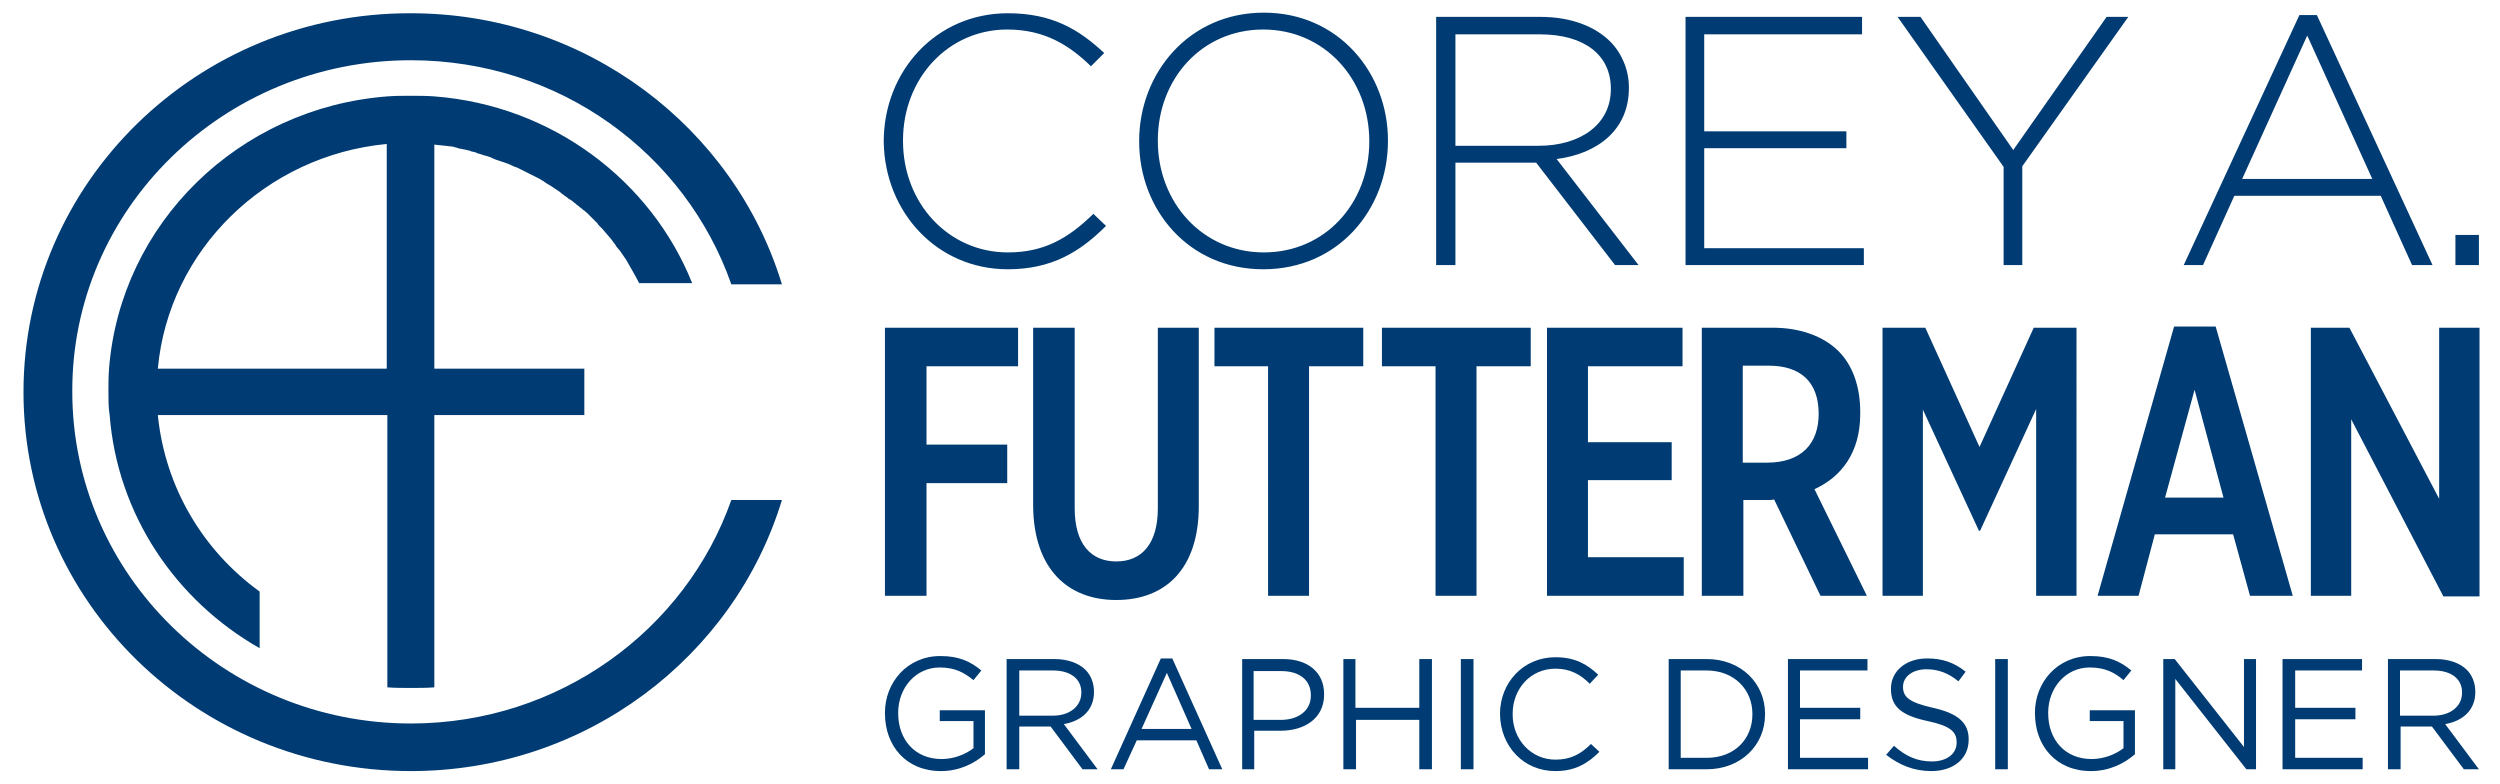 <?xml version="1.0" encoding="utf-8"?>
<!-- Generator: Adobe Illustrator 18.1.1, SVG Export Plug-In . SVG Version: 6.00 Build 0)  -->
<svg version="1.1" id="Layer_1" xmlns="http://www.w3.org/2000/svg" xmlns:xlink="http://www.w3.org/1999/xlink" x="0px" y="0px"
	 viewBox="0 0 415 130.1" enable-background="new 0 0 415 130.1" xml:space="preserve">
<g>
	<path fill="#003C73" d="M407.6,44h3.9v-5h-3.9V44z M372.2,29.7L383,5.9l10.8,23.8H372.2z M362.5,44h3.2l5.2-11.5h24.3l5.2,11.5h3.4
		L384.6,2.5h-2.9L362.5,44z M332.6,44h3.1V27.6l17.6-24.8h-3.6l-15.5,22.1L318.8,2.8H315l17.6,24.9V44z M279.8,44h29.6v-2.8h-26.5
		V24.6h23.6v-2.8h-23.6V5.7h26.2V2.8h-29.3V44z M241.6,24.2V5.7h14c7.5,0,11.8,3.5,11.8,9v0.1c0,5.9-5.1,9.4-12,9.4H241.6z
		 M238.5,44h3.1v-17H255l13.1,17h3.9l-13.6-17.6c6.9-0.9,12-4.9,12-11.8v-0.1c0-2.9-1.2-5.7-3.1-7.6c-2.5-2.5-6.5-4.1-11.6-4.1
		h-17.3V44z M209.8,41.9c-10.2,0-17.6-8.3-17.6-18.5v-0.1c0-10.2,7.3-18.4,17.5-18.4c10.2,0,17.6,8.3,17.6,18.5v0.1
		C227.3,33.7,220,41.9,209.8,41.9 M209.7,44.7c12.5,0,20.7-10,20.7-21.3v-0.1c0-11.2-8.2-21.2-20.6-21.2
		c-12.5,0-20.7,10.1-20.7,21.3v0.1C189.1,34.8,197.3,44.7,209.7,44.7 M167.3,44.7c7.3,0,12-2.9,16.3-7.2l-2.1-2
		c-4.2,4.1-8.2,6.4-14.2,6.4c-9.8,0-17.4-8.1-17.4-18.5v-0.1c0-10.3,7.5-18.4,17.3-18.4c6.2,0,10.3,2.6,13.9,6.1l2.2-2.2
		c-4.2-3.9-8.6-6.6-16-6.6c-11.9,0-20.6,9.6-20.6,21.3v0.1C146.9,35.3,155.6,44.7,167.3,44.7"/>
	<path fill="#003C73" d="M383.6,98.9h6.7V69.6l15.3,29.4h6V54.4h-6.7v28.4L390,54.4h-6.4V98.9z M359.4,82.6l4.9-17.9l4.8,17.9H359.4
		z M348.2,98.9h6.8l2.7-10.2h13l2.8,10.2h7.1l-12.8-44.7h-6.9L348.2,98.9z M312.6,98.9h6.6V68l9.3,20.1h0.2l9.3-20.2v31h6.7V54.4
		h-7.1l-9,19.8l-9-19.8h-7.1V98.9z M289.3,76.8V60.7h4.3c5.3,0,8.3,2.7,8.3,8c0,4.8-2.7,8.1-8.6,8.1H289.3z M282.5,98.9h6.9V83h4.3
		c0.3,0,0.5,0,0.8-0.1l7.7,16h7.7l-8.7-17.7c4.4-2,7.6-6,7.6-12.5v-0.3c0-4.3-1.3-7.8-3.6-10.1c-2.5-2.5-6.4-3.9-10.9-3.9h-11.8
		V98.9z M256.8,98.9h22.7v-6.4h-15.9V79.7h13.9v-6.3h-13.9V60.8h15.7v-6.4h-22.5V98.9z M238.2,98.9h6.9V60.8h9v-6.4h-24.7v6.4h8.9
		V98.9z M210.4,98.9h6.9V60.8h9v-6.4h-24.7v6.4h8.9V98.9z M185.3,99.6c8.2,0,13.7-5.2,13.7-15.6V54.4h-6.8v30c0,5.9-2.7,8.8-6.9,8.8
		c-4.2,0-6.9-2.9-6.9-8.8v-30h-6.9v29.6C171.6,94.4,177.2,99.6,185.3,99.6 M146.9,98.9h6.9V80.2h13.4v-6.4h-13.4v-13H169v-6.4h-22.1
		V98.9z"/>
	<path fill="#003C73" d="M398.4,118.7v-7.4h5.6c2.9,0,4.7,1.4,4.7,3.6v0.1c0,2.3-2,3.8-4.7,3.8H398.4z M396.4,127.7h2.1v-7.1h5.2
		l5.3,7.1h2.5l-5.6-7.5c2.9-0.5,5-2.3,5-5.3v-0.1c0-1.4-0.5-2.7-1.4-3.6c-1.1-1.1-2.9-1.8-5.2-1.8h-7.9V127.7z M378.9,127.7h13.3
		v-1.9H381v-6.4h10v-1.9h-10v-6.2h11.1v-1.9h-13.2V127.7z M359.1,127.7h2v-15l11.8,15h1.6v-18.3h-2v14.6L361,109.4h-1.9V127.7z
		 M347.1,128c3.1,0,5.6-1.3,7.3-2.8v-7.3h-7.5v1.8h5.6v4.5c-1.3,1-3.2,1.8-5.3,1.8c-4.4,0-7.2-3.2-7.2-7.6v-0.1
		c0-4.1,2.9-7.5,6.9-7.5c2.6,0,4.2,0.9,5.6,2.1l1.3-1.6c-1.8-1.5-3.7-2.4-6.8-2.4c-5.5,0-9.2,4.4-9.2,9.4v0.1
		C337.8,123.8,341.3,128,347.1,128 M331.2,127.7h2.1v-18.3h-2.1V127.7z M320.6,128c3.6,0,6.2-2,6.2-5.2v-0.1c0-2.8-1.9-4.3-5.9-5.2
		c-4-0.9-5-1.8-5-3.5V114c0-1.6,1.5-2.9,3.9-2.9c1.9,0,3.6,0.6,5.3,2l1.2-1.6c-1.9-1.5-3.8-2.2-6.4-2.2c-3.5,0-6,2.1-6,5v0.1
		c0,3,1.9,4.4,6.1,5.3c3.8,0.8,4.8,1.8,4.8,3.5v0.1c0,1.8-1.6,3.1-4.1,3.1c-2.5,0-4.4-0.9-6.3-2.6l-1.3,1.5
		C315.3,127,317.7,128,320.6,128 M296.8,127.7h13.3v-1.9h-11.3v-6.4h10v-1.9h-10v-6.2H310v-1.9h-13.2V127.7z M283.3,111.3
		c4.6,0,7.6,3.2,7.6,7.2v0.1c0,4-2.9,7.2-7.6,7.2H279v-14.5H283.3z M277,127.7h6.3c5.7,0,9.7-4,9.7-9.1v-0.1c0-5.1-4-9.1-9.7-9.1
		H277V127.7z M258.2,128c3.3,0,5.4-1.3,7.3-3.2l-1.4-1.3c-1.7,1.7-3.4,2.6-5.9,2.6c-4,0-7.1-3.3-7.1-7.5v-0.1c0-4.2,3-7.5,7.1-7.5
		c2.5,0,4.2,1,5.7,2.5l1.4-1.5c-1.8-1.7-3.8-2.9-7.1-2.9c-5.4,0-9.2,4.3-9.2,9.4v0.1C249.1,123.9,252.9,128,258.2,128 M242.5,127.7
		h2.1v-18.3h-2.1V127.7z M223,127.7h2.1v-8.2h10.5v8.2h2.1v-18.3h-2.1v8.1H225v-8.1H223V127.7z M208.1,119.4v-8h4.6
		c2.9,0,4.9,1.4,4.9,4v0.1c0,2.4-2,4-5,4H208.1z M206.1,127.7h2.1v-6.4h4.4c3.9,0,7.2-2,7.2-6v-0.1c0-3.6-2.7-5.8-6.8-5.8h-6.8
		V127.7z M189.5,121l4.2-9.3l4.1,9.3H189.5z M184.4,127.7h2.1l2.2-4.8h9.9l2.1,4.8h2.2l-8.3-18.4h-1.9L184.4,127.7z M169.2,118.7
		v-7.4h5.6c2.9,0,4.7,1.4,4.7,3.6v0.1c0,2.3-2,3.8-4.7,3.8H169.2z M167.1,127.7h2.1v-7.1h5.2l5.3,7.1h2.5l-5.6-7.5
		c2.9-0.5,5-2.3,5-5.3v-0.1c0-1.4-0.5-2.7-1.4-3.6c-1.1-1.1-2.9-1.8-5.2-1.8h-7.9V127.7z M156.2,128c3.1,0,5.6-1.3,7.3-2.8v-7.3H156
		v1.8h5.6v4.5c-1.3,1-3.2,1.8-5.3,1.8c-4.4,0-7.2-3.2-7.2-7.6v-0.1c0-4.1,2.9-7.5,6.9-7.5c2.6,0,4.1,0.9,5.6,2.1l1.3-1.6
		c-1.8-1.5-3.7-2.4-6.8-2.4c-5.5,0-9.2,4.4-9.2,9.4v0.1C146.9,123.8,150.4,128,156.2,128"/>
	<path fill="#003C73" d="M68.2,120.1c-31,0-56.2-24.7-56.2-55.1C11.9,34.7,37.1,10,68.2,10c24.7,0,45.6,15.5,53.2,37.2h8.4
		c-7.9-26-32.5-45-61.6-45C32.7,2.1,3.9,30.3,3.9,65.1c0,34.8,28.8,62.9,64.3,62.9c29.1,0,53.7-19,61.6-45h-8.4
		C113.8,104.6,92.8,120.1,68.2,120.1"/>
	<path fill="#003C73" d="M64.2,61.2H26.2C28,41.5,44.1,25.8,64.2,23.9V61.2z M72.1,16c-1.3-0.1-2.6-0.1-3.9-0.1
		c-1.3,0-2.6,0-3.9,0.1C39.6,17.9,20,37.1,18.1,61.2C18,62.5,18,63.8,18,65.1c0,1.3,0,2.6,0.2,3.8c1.3,16.6,11,30.8,24.9,38.7v-9.4
		c-9.4-6.8-15.7-17.3-16.9-29.3h38.1v45.2c1.3,0.1,2.6,0.1,3.9,0.1c1.3,0,2.6,0,3.9-0.1V68.9H97v-7.7H72.1V24
		c0.6,0.1,1.2,0.1,1.8,0.2c0.3,0,0.6,0.1,0.9,0.1c0.3,0,0.6,0.1,0.9,0.2c0.1,0,0.2,0,0.3,0.1c0.5,0.1,1,0.2,1.5,0.3
		c0.1,0,0.2,0.1,0.4,0.1c0.1,0,0.2,0,0.2,0.1c0.3,0.1,0.6,0.1,0.8,0.2c0.1,0,0.2,0,0.2,0.1c0.4,0.1,0.7,0.2,1,0.3
		c0.2,0.1,0.4,0.1,0.7,0.2c0.2,0.1,0.4,0.1,0.6,0.2c0.1,0,0.1,0,0.2,0.1c0.2,0.1,0.5,0.2,0.7,0.3c0.3,0.1,0.6,0.2,0.9,0.3
		c0.2,0.1,0.4,0.1,0.6,0.2c0.3,0.1,0.5,0.2,0.8,0.3c0.4,0.2,0.8,0.4,1.2,0.5c0.2,0.1,0.4,0.2,0.6,0.3c0.2,0.1,0.4,0.2,0.6,0.3
		c0.6,0.3,1.2,0.6,1.8,0.9c0.2,0.1,0.4,0.2,0.6,0.3c0.2,0.1,0.4,0.2,0.5,0.3c0.2,0.1,0.4,0.2,0.6,0.4c0.3,0.2,0.7,0.4,1,0.6
		c0.4,0.3,0.8,0.5,1.2,0.8c0.2,0.1,0.4,0.3,0.5,0.4c0.4,0.3,0.7,0.5,1.1,0.8c0.1,0.1,0.2,0.2,0.3,0.2c0.1,0.1,0.2,0.1,0.3,0.2
		c0.2,0.1,0.3,0.3,0.5,0.4c0.2,0.1,0.3,0.3,0.5,0.4c0.2,0.1,0.3,0.3,0.5,0.4c0.2,0.1,0.3,0.3,0.5,0.4c0.2,0.1,0.3,0.3,0.5,0.4
		c0.2,0.2,0.3,0.3,0.5,0.5c0.2,0.2,0.3,0.3,0.5,0.5c0.1,0.1,0.2,0.2,0.4,0.4c0.1,0.1,0.2,0.2,0.3,0.3c0.1,0.1,0.2,0.2,0.2,0.3
		c0.2,0.2,0.5,0.5,0.7,0.7c0.2,0.2,0.4,0.5,0.6,0.7c0.2,0.2,0.4,0.5,0.6,0.7c0,0,0.1,0.1,0.1,0.1c0.2,0.3,0.4,0.5,0.6,0.8
		c0.2,0.2,0.3,0.4,0.4,0.6c0.2,0.2,0.3,0.4,0.5,0.6c0.1,0.1,0.2,0.2,0.3,0.4c0.3,0.4,0.6,0.9,0.9,1.3c0,0.1,0.1,0.2,0.1,0.2
		c0.1,0.2,0.3,0.5,0.4,0.7c0.1,0.2,0.3,0.5,0.4,0.7c0.4,0.7,0.8,1.4,1.2,2.2h8.8C108.1,30,91.7,17.5,72.1,16"/>
	<path fill="#003C73" d="M89,29.2c-0.6-0.3-1.2-0.6-1.8-0.9C87.8,28.5,88.4,28.8,89,29.2"/>
</g>
</svg>
